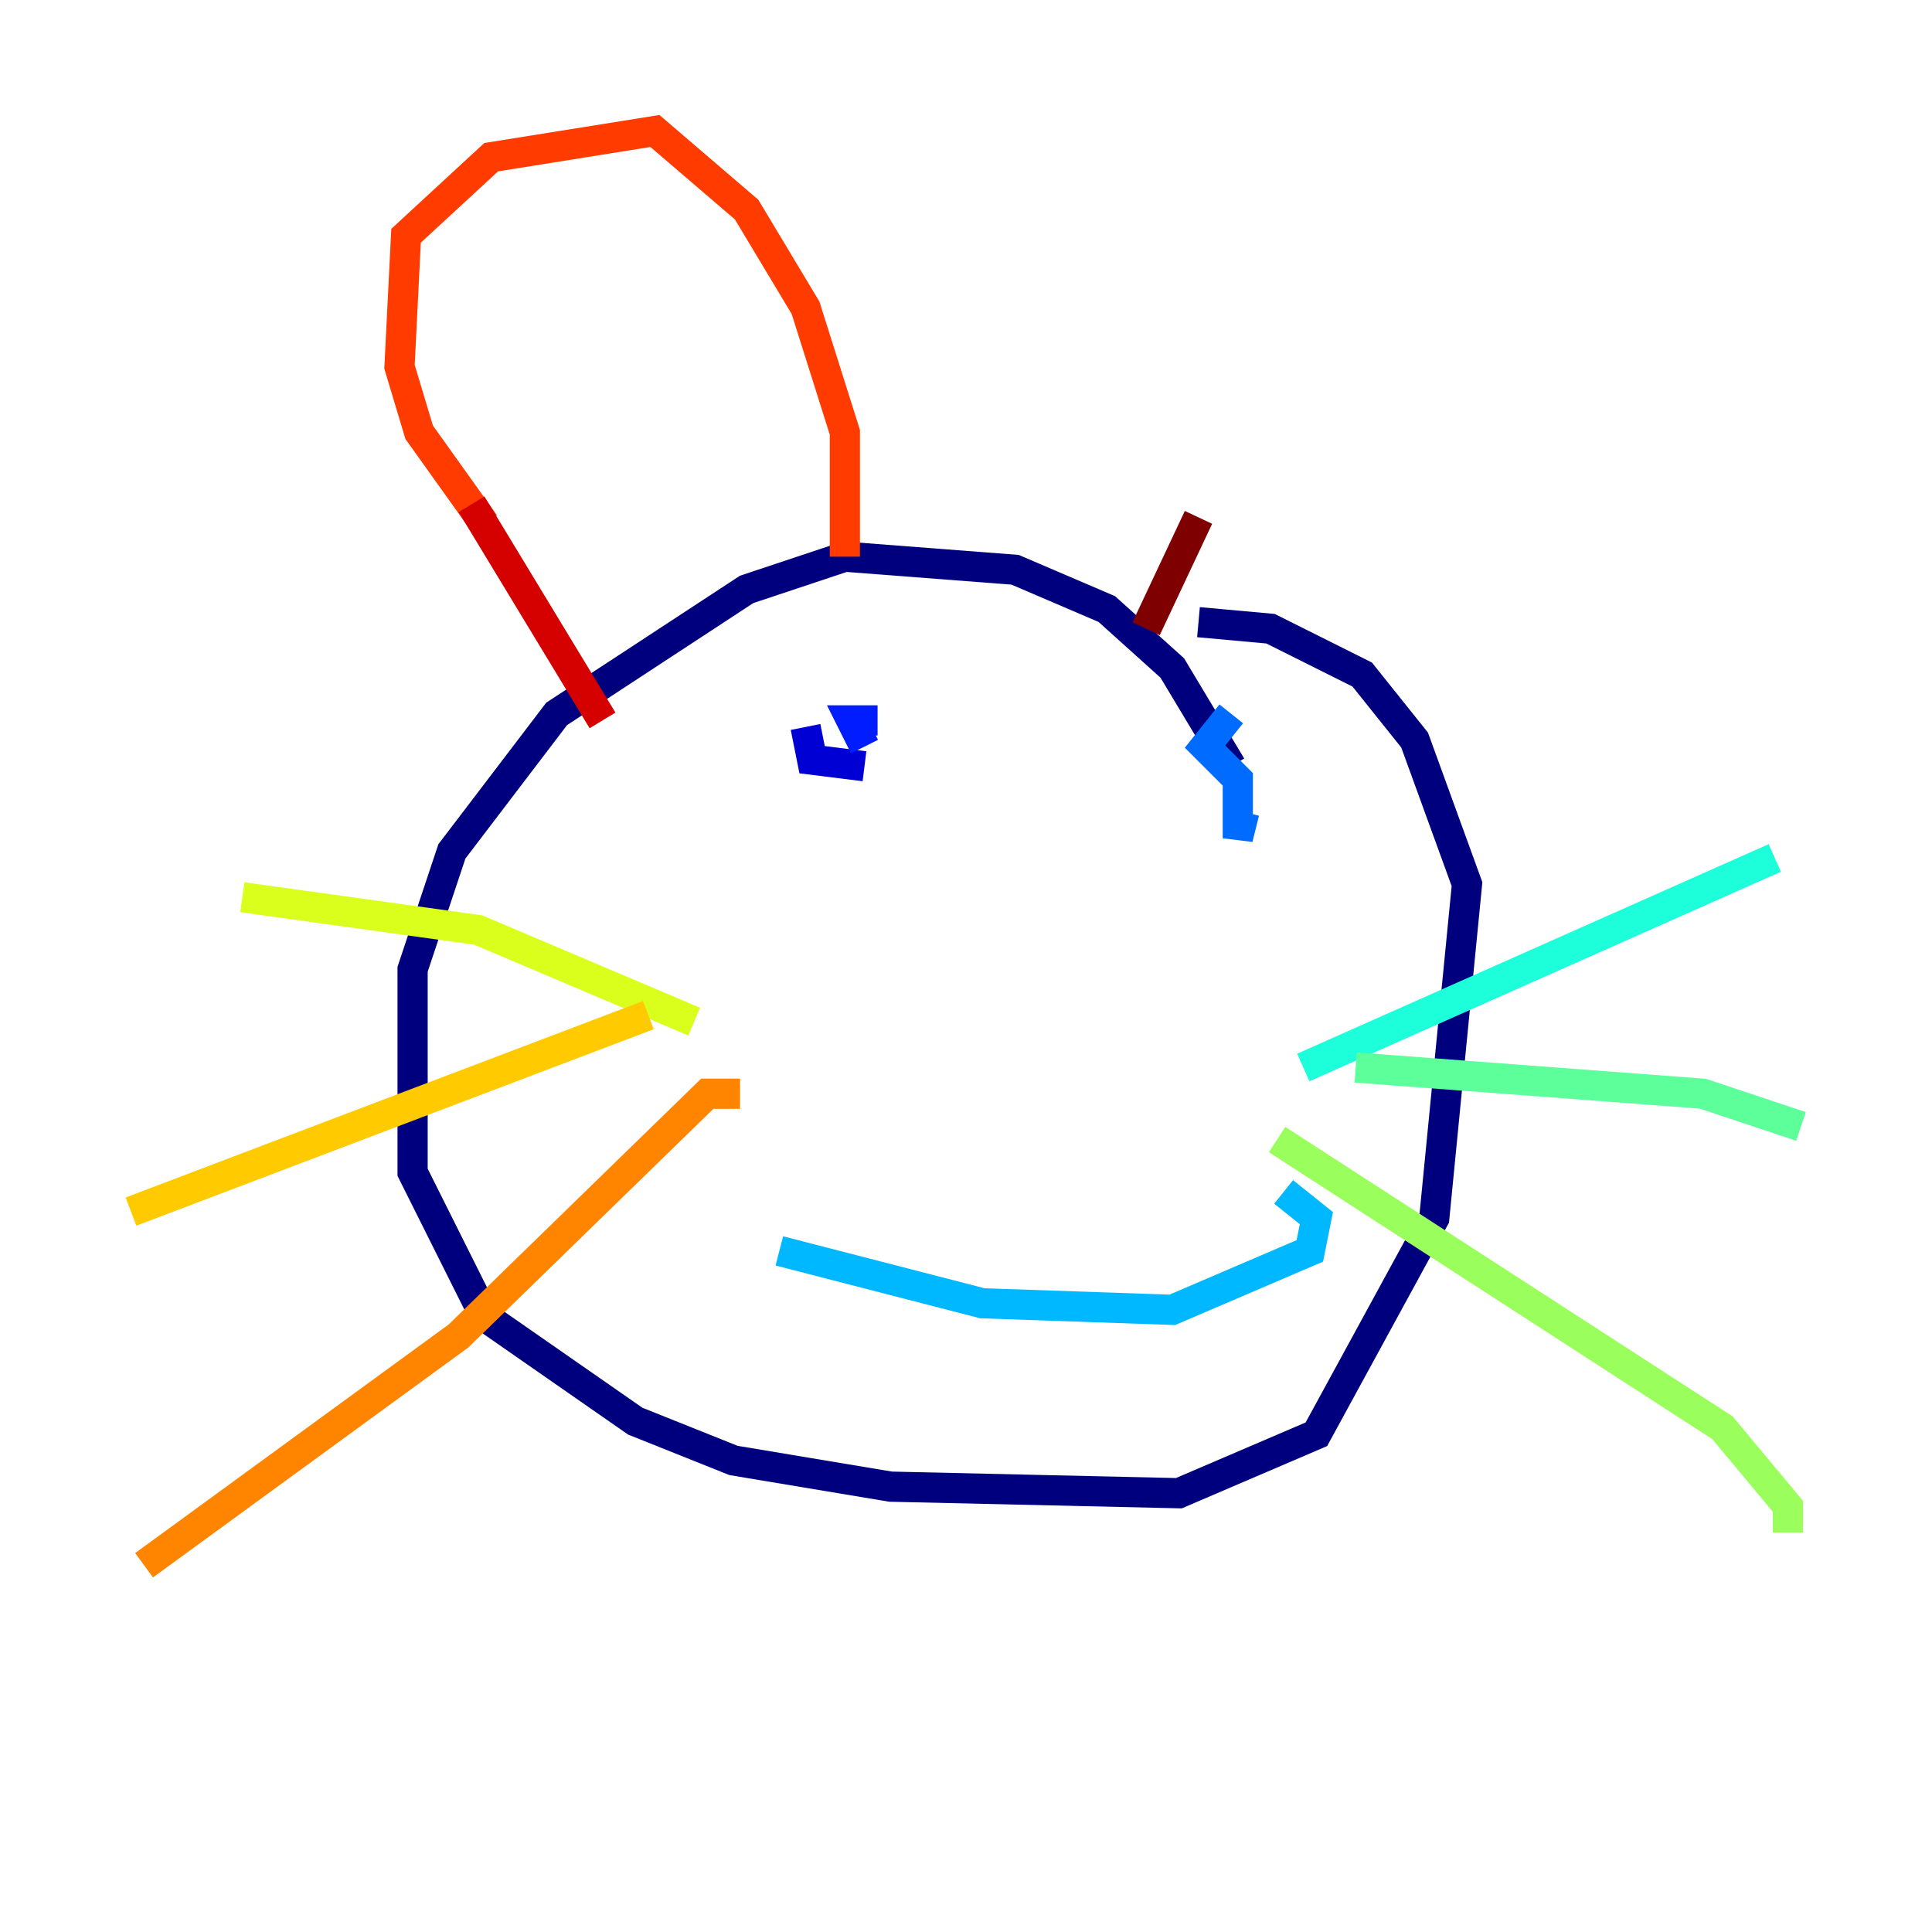 <?xml version="1.0" encoding="utf-8" ?>
<svg baseProfile="tiny" height="128" version="1.2" viewBox="0,0,128,128" width="128" xmlns="http://www.w3.org/2000/svg" xmlns:ev="http://www.w3.org/2001/xml-events" xmlns:xlink="http://www.w3.org/1999/xlink"><defs /><polyline fill="none" points="81.573,50.766 77.668,44.258 73.329,40.352 67.254,37.749 55.973,36.881 49.464,39.051 36.881,47.295 29.939,56.407 27.336,64.217 27.336,77.668 32.108,87.214 42.088,94.156 48.597,96.759 59.01,98.495 78.102,98.929 87.214,95.024 95.024,80.705 97.193,58.576 93.722,49.031 90.251,44.691 84.176,41.654 79.403,41.22" stroke="#00007f" stroke-width="2" /><polyline fill="none" points="53.37,48.163 53.803,50.332 57.275,50.766" stroke="#0000d5" stroke-width="2" /><polyline fill="none" points="58.142,47.729 56.407,47.729 57.275,49.464" stroke="#001cff" stroke-width="2" /><polyline fill="none" points="81.573,47.295 79.837,49.464 82.007,51.634 82.007,55.539 82.441,53.803" stroke="#006cff" stroke-width="2" /><polyline fill="none" points="51.634,82.875 65.085,86.346 77.668,86.78 86.78,82.875 87.214,80.705 85.044,78.969" stroke="#00b8ff" stroke-width="2" /><polyline fill="none" points="86.346,70.725 117.586,56.841" stroke="#1cffda" stroke-width="2" /><polyline fill="none" points="89.817,70.725 112.814,72.461 119.322,74.63" stroke="#5cff9a" stroke-width="2" /><polyline fill="none" points="84.61,75.498 114.115,94.59 118.454,99.797 118.454,101.532" stroke="#9aff5c" stroke-width="2" /><polyline fill="none" points="45.993,67.688 31.675,61.614 16.054,59.444" stroke="#daff1c" stroke-width="2" /><polyline fill="none" points="42.956,67.254 8.678,80.271" stroke="#ffcb00" stroke-width="2" /><polyline fill="none" points="49.031,72.461 46.861,72.461 30.373,88.515 9.546,103.702" stroke="#ff8500" stroke-width="2" /><polyline fill="none" points="32.108,34.712 27.77,28.637 26.468,24.298 26.902,15.62 32.542,10.414 43.39,8.678 49.464,13.885 53.37,20.393 55.973,28.637 55.973,36.881" stroke="#ff3b00" stroke-width="2" /><polyline fill="none" points="31.241,33.41 39.919,47.729" stroke="#d50000" stroke-width="2" /><polyline fill="none" points="75.932,41.654 79.403,34.278" stroke="#7f0000" stroke-width="2" /></svg>